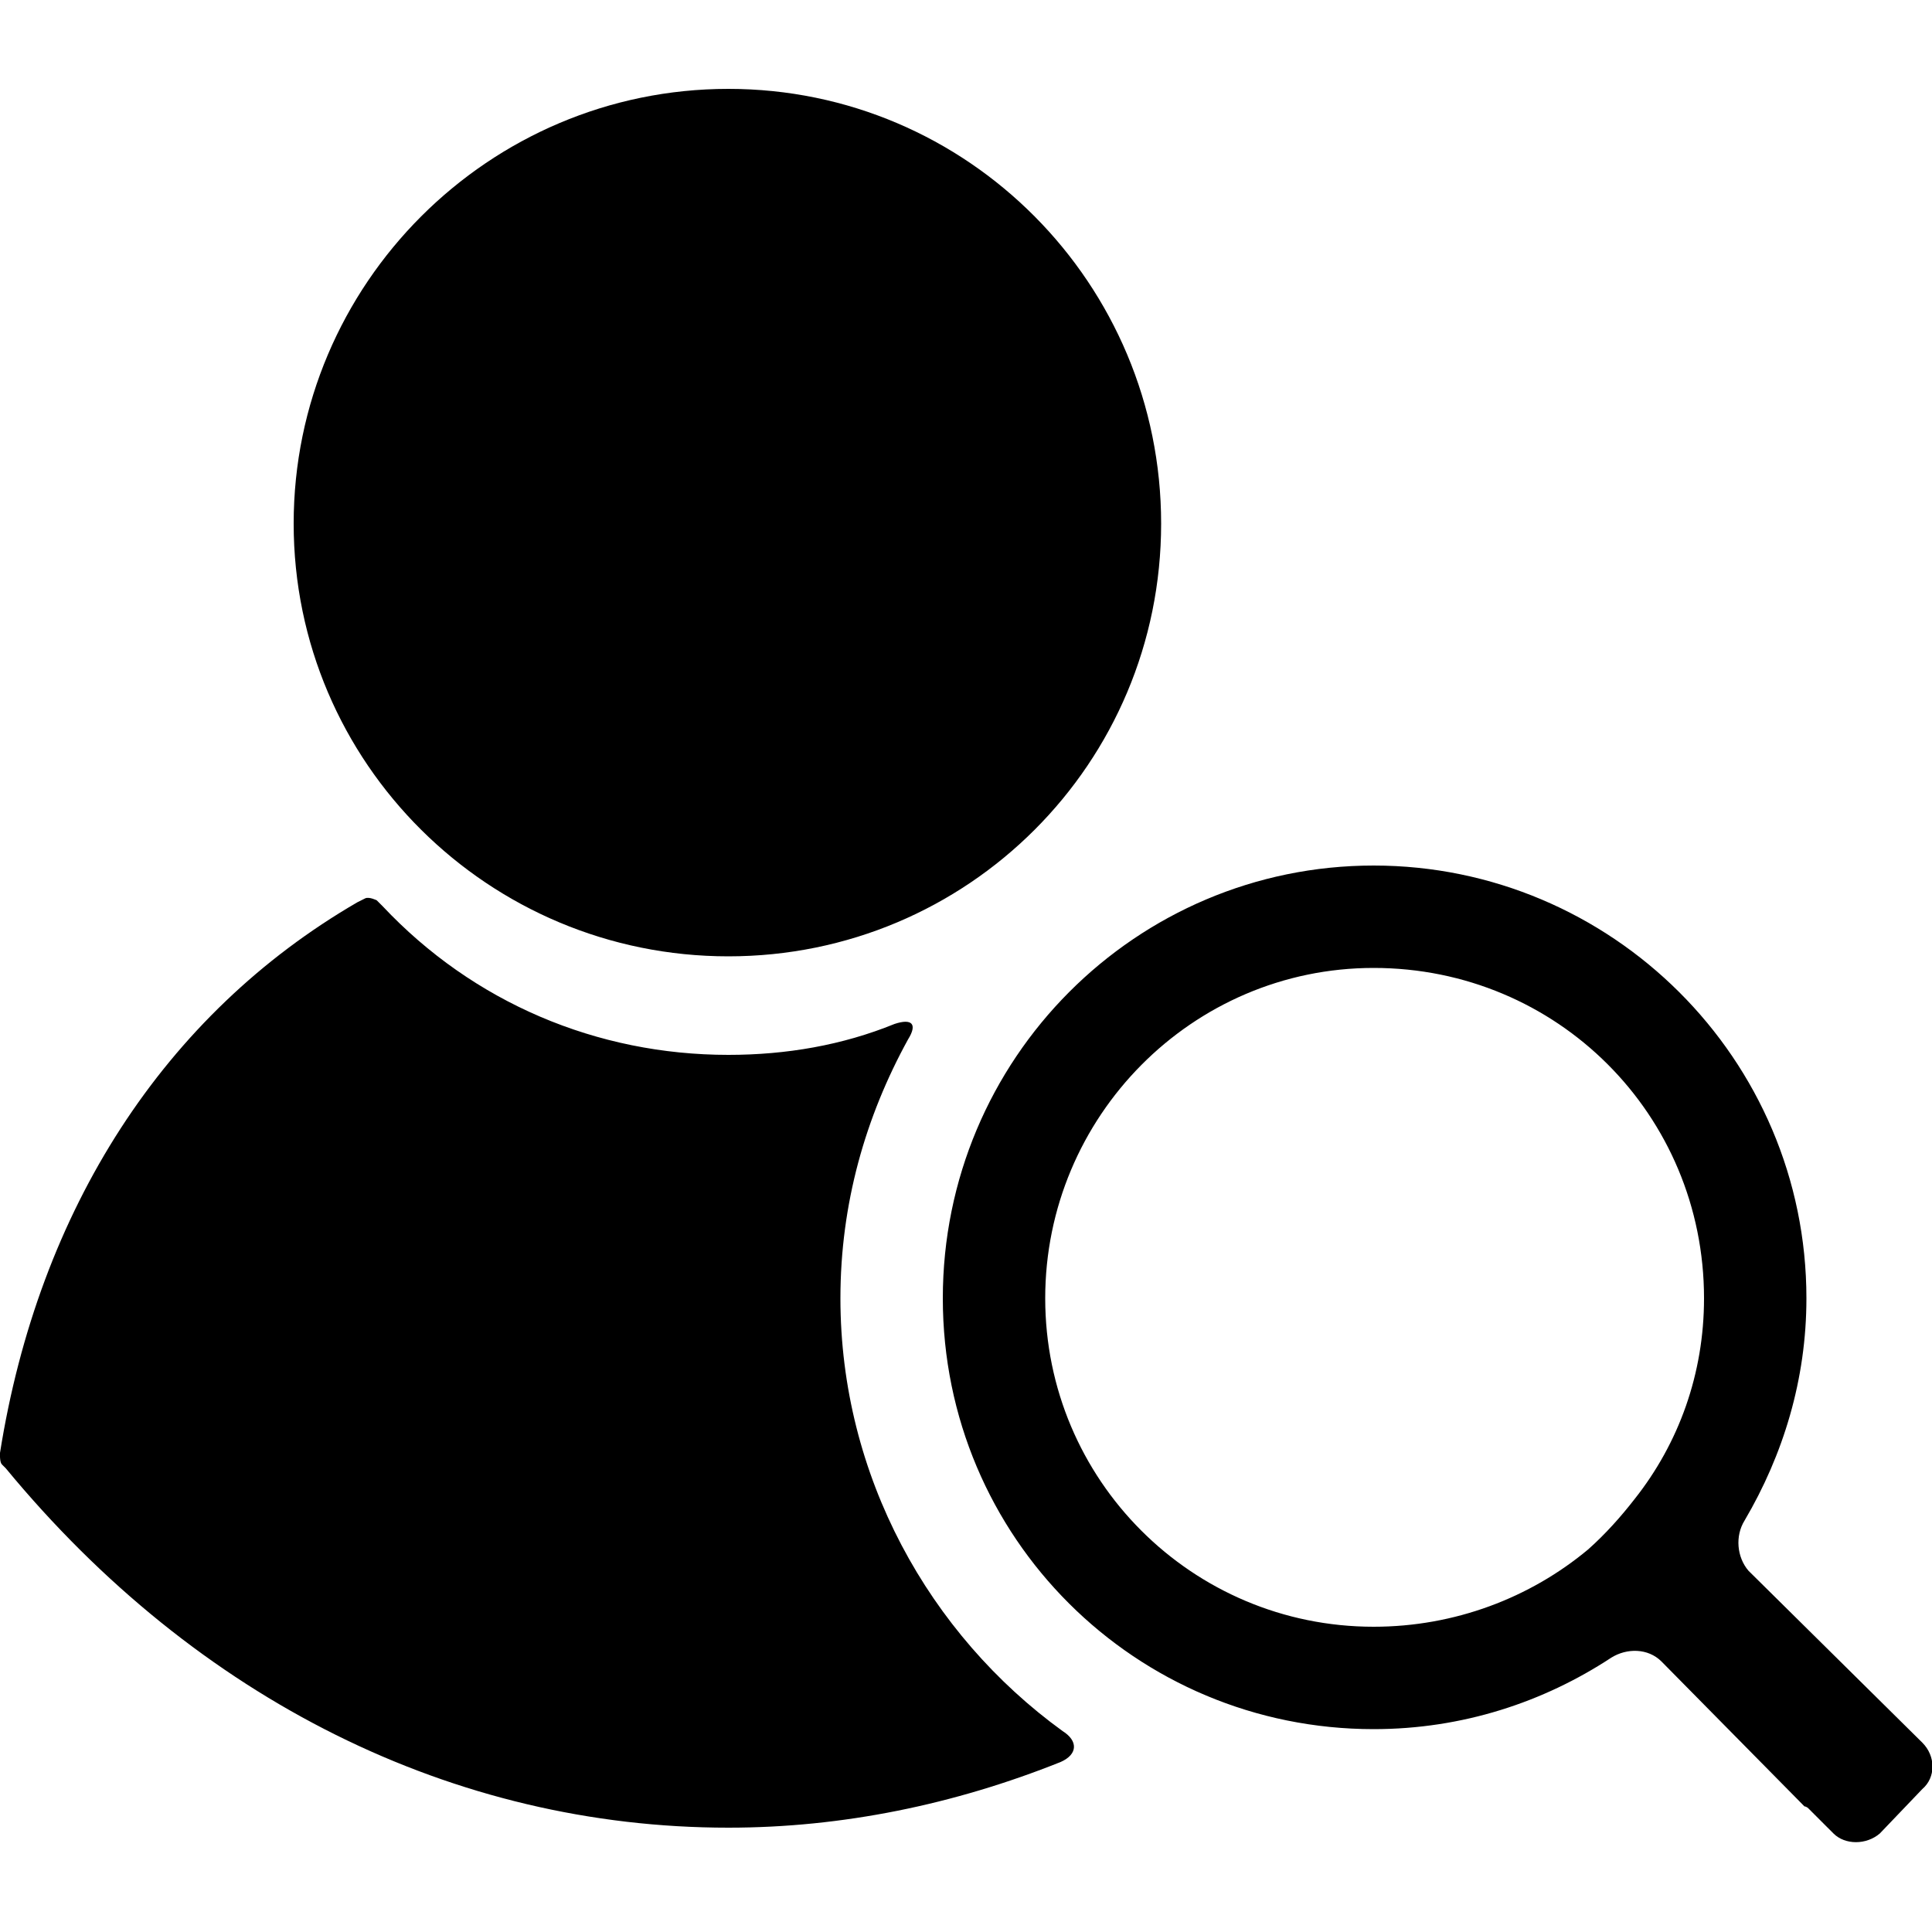 <svg width="64" height="64" viewBox="0 0 1000 1000" xmlns="http://www.w3.org/2000/svg">
    <path d="M905 813c-6-7-7-18-2-26 20-34 32-73 32-115 0-124-101-224-224-224S488 548 488 672s100 223 223 223c46 0 88-14 123-37 8-5 19-5 26 2l74 75c1 0 2 1 2 1l13 13c6 6 17 6 24 0l22-23c7-6 7-17 0-24l-90-89zm-59-37c-7 9-15 18-24 26-30 25-69 40-111 40-94 0-170-76-170-170s76-171 170-171c95 0 171 76 171 171 0 39-13 75-36 104zM377 495c124 0 224-100 224-224S501 46 377 46 152 147 152 271s101 224 225 224zm93 43c5-8 2-11-7-8-27 11-56 16-86 16-68 0-132-27-179-77l-3-3s-4-2-6-1l-4 2C85 525 20 626 0 752v2s0 3 1 4l2 2c99 120 232 186 374 186 59 0 117-12 172-34 9-4 9-11 1-16-69-50-115-132-115-224 0-49 13-94 35-134z"/>
</svg>